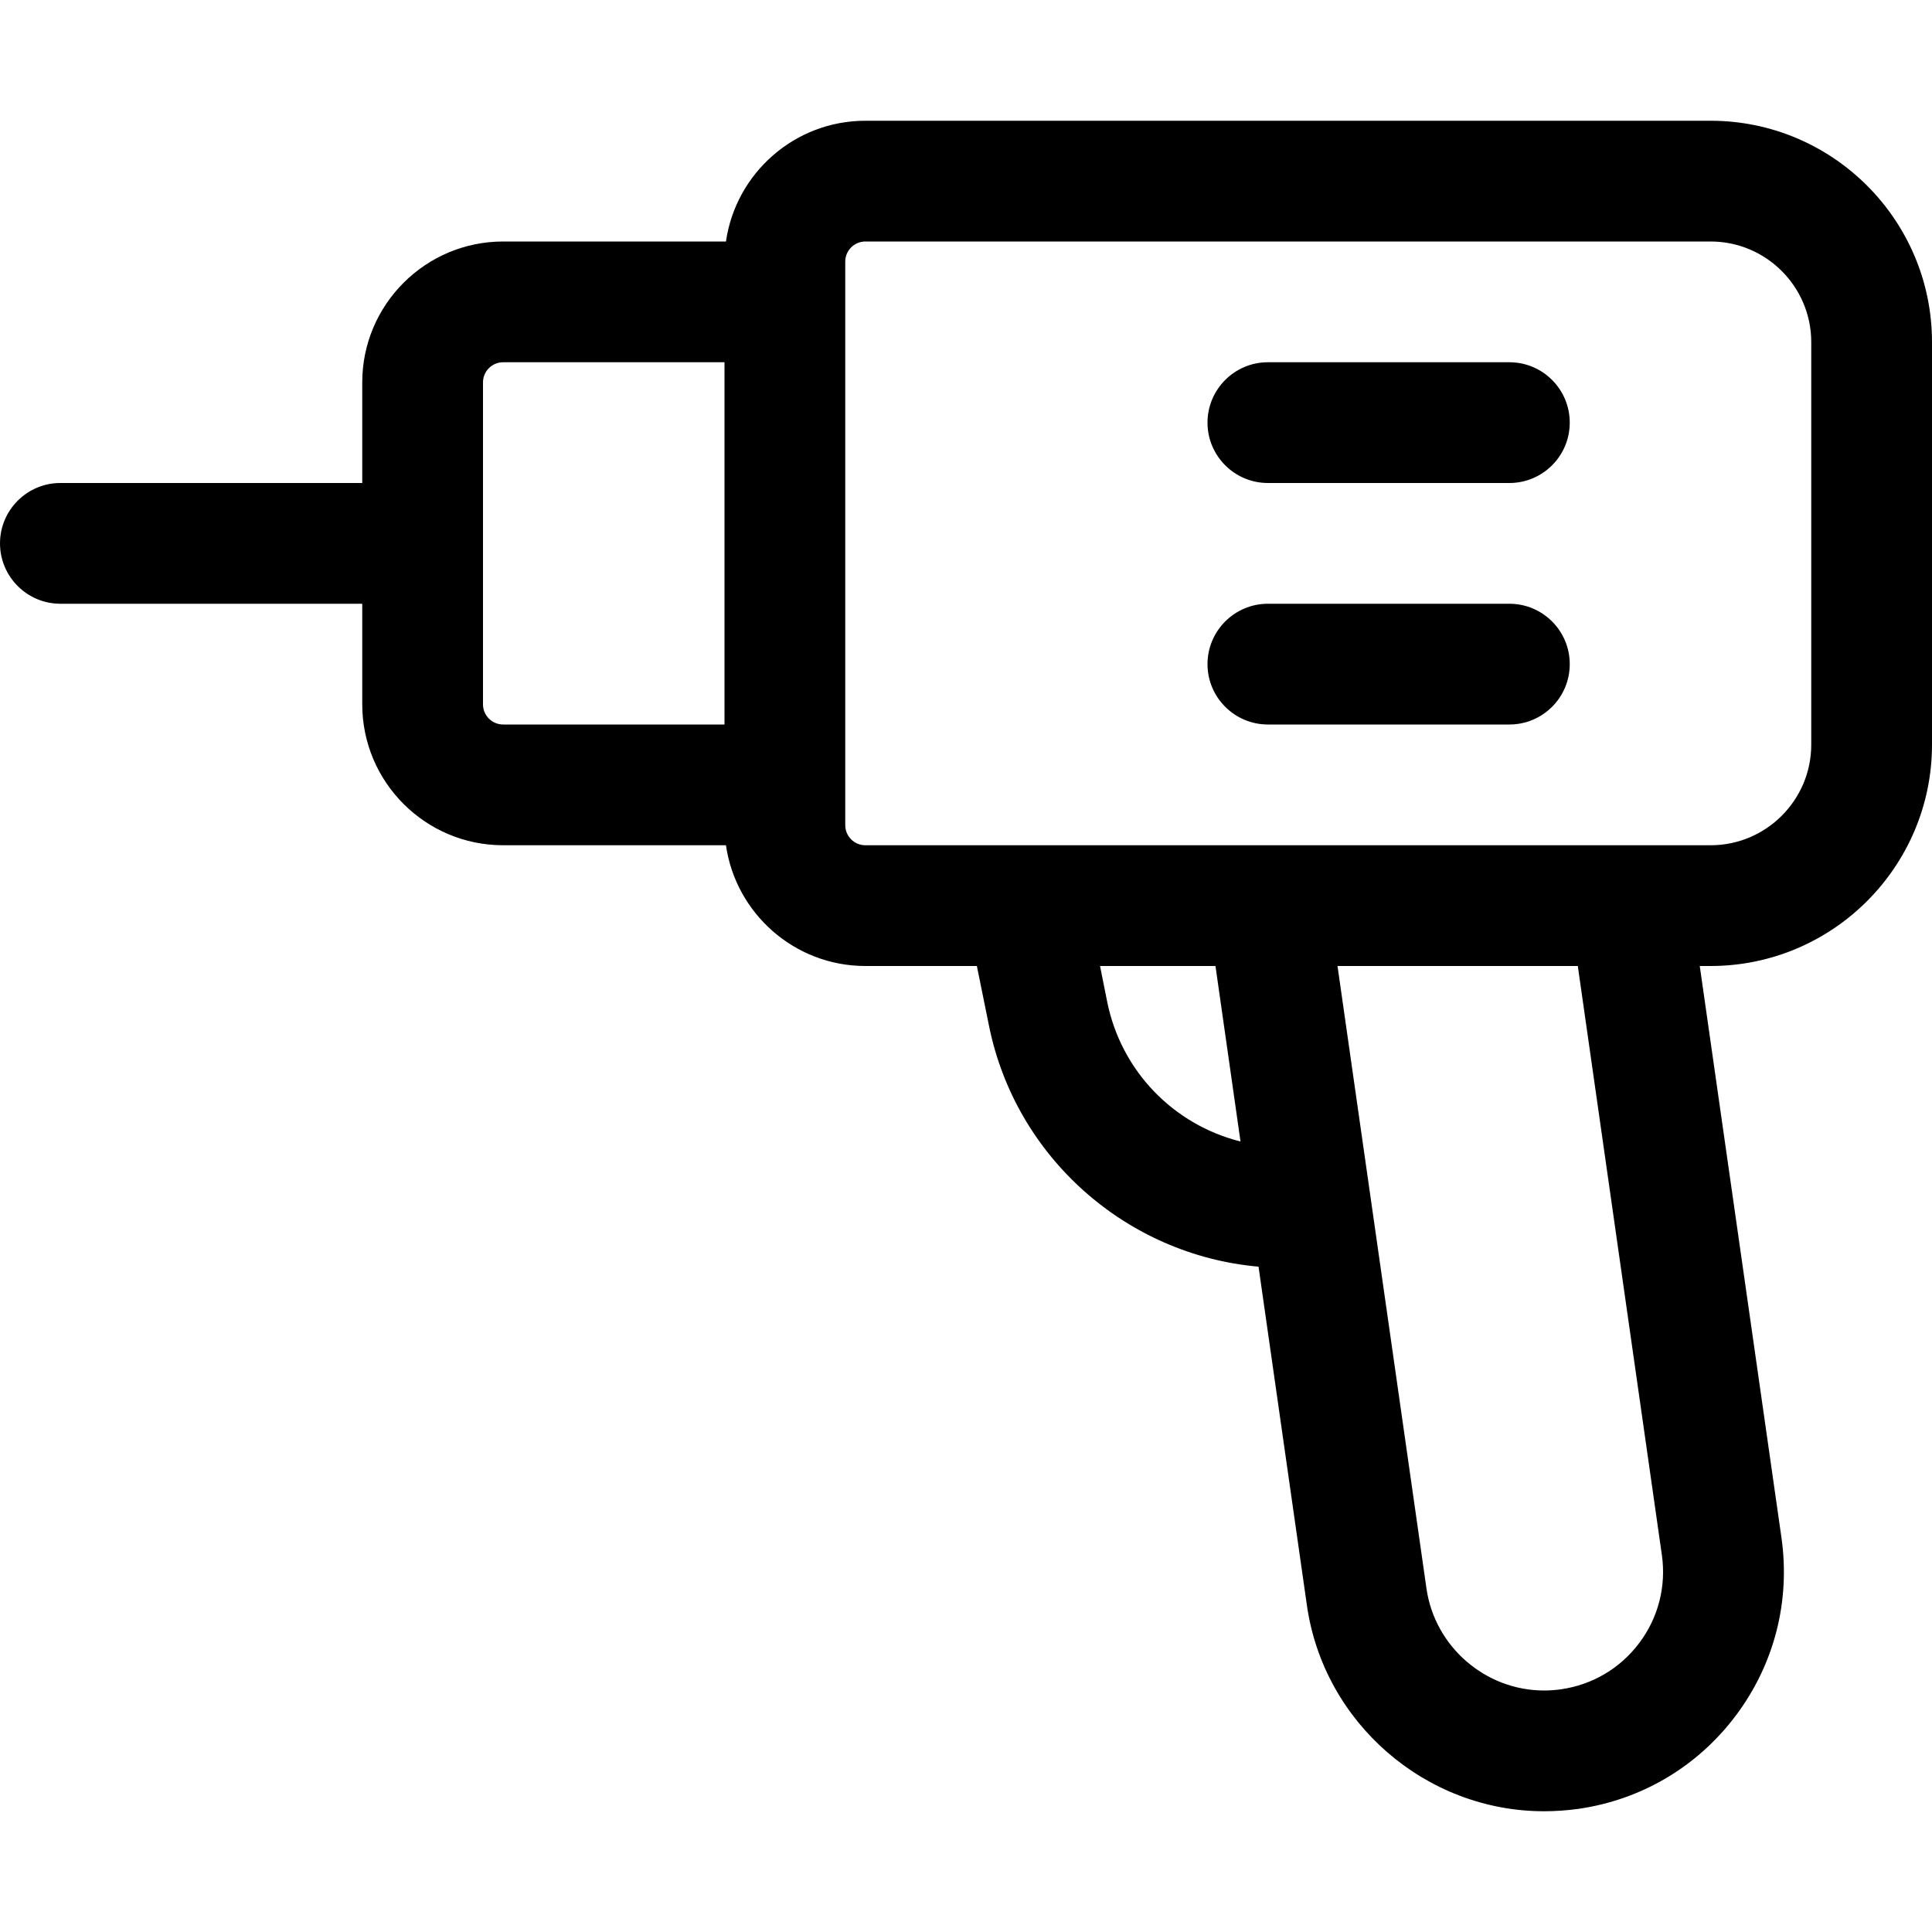 <?xml version="1.0" encoding="utf-8"?>
<!-- Generator: Adobe Illustrator 22.1.0, SVG Export Plug-In . SVG Version: 6.00 Build 0)  -->
<svg version="1.1" id="Layer_1" xmlns="http://www.w3.org/2000/svg" xmlns:xlink="http://www.w3.org/1999/xlink" x="0px" y="0px"
	 viewBox="0 0 24 24" style="enable-background:new 0 0 24 24;" xml:space="preserve">
<title>power-tools-drill</title>
<g>
	<path d="M19.181,22.5c-1.471,0-2.738-1.099-2.946-2.557l-0.601-4.208c-1.642-0.145-3.023-1.362-3.35-3.001L12.135,12H10.75
		c-0.88,0-1.61-0.653-1.732-1.5H6.25c-0.965,0-1.75-0.785-1.75-1.75V7.5H0.75C0.336,7.5,0,7.163,0,6.75S0.336,6,0.75,6H4.5V4.75
		C4.5,3.785,5.285,3,6.25,3h2.768C9.14,2.153,9.87,1.5,10.75,1.5h10.5C22.766,1.5,24,2.733,24,4.25v5c0,1.516-1.234,2.75-2.75,2.75
		h-0.135l1.015,7.102c0.112,0.788-0.089,1.572-0.566,2.208c-0.477,0.636-1.174,1.049-1.961,1.161
		C19.463,22.49,19.321,22.5,19.181,22.5z M17.72,19.732C17.823,20.455,18.451,21,19.181,21c0.07,0,0.141-0.005,0.21-0.015
		c0.391-0.056,0.736-0.26,0.973-0.576c0.237-0.315,0.336-0.705,0.28-1.095L19.6,12h-2.985L17.72,19.732z M13.753,12.44
		c0.173,0.866,0.826,1.532,1.657,1.74L15.099,12h-1.434L13.753,12.44z M10.75,3c-0.138,0-0.25,0.112-0.25,0.25v7
		c0,0.138,0.112,0.25,0.25,0.25h10.5c0.689,0,1.25-0.561,1.25-1.25v-5C22.5,3.561,21.939,3,21.25,3H10.75z M6.25,4.5
		C6.112,4.5,6,4.612,6,4.75v4C6,8.888,6.112,9,6.25,9H9V4.5H6.25z"/>
	<path d="M15.75,6C15.336,6,15,5.663,15,5.25s0.336-0.75,0.75-0.75h3c0.414,0,0.75,0.336,0.75,0.75S19.164,6,18.75,6H15.75z"/>
	<path d="M15.75,9C15.336,9,15,8.663,15,8.25s0.336-0.75,0.75-0.75h3c0.414,0,0.75,0.336,0.75,0.75S19.164,9,18.75,9H15.75z"/>
</g>
</svg>

